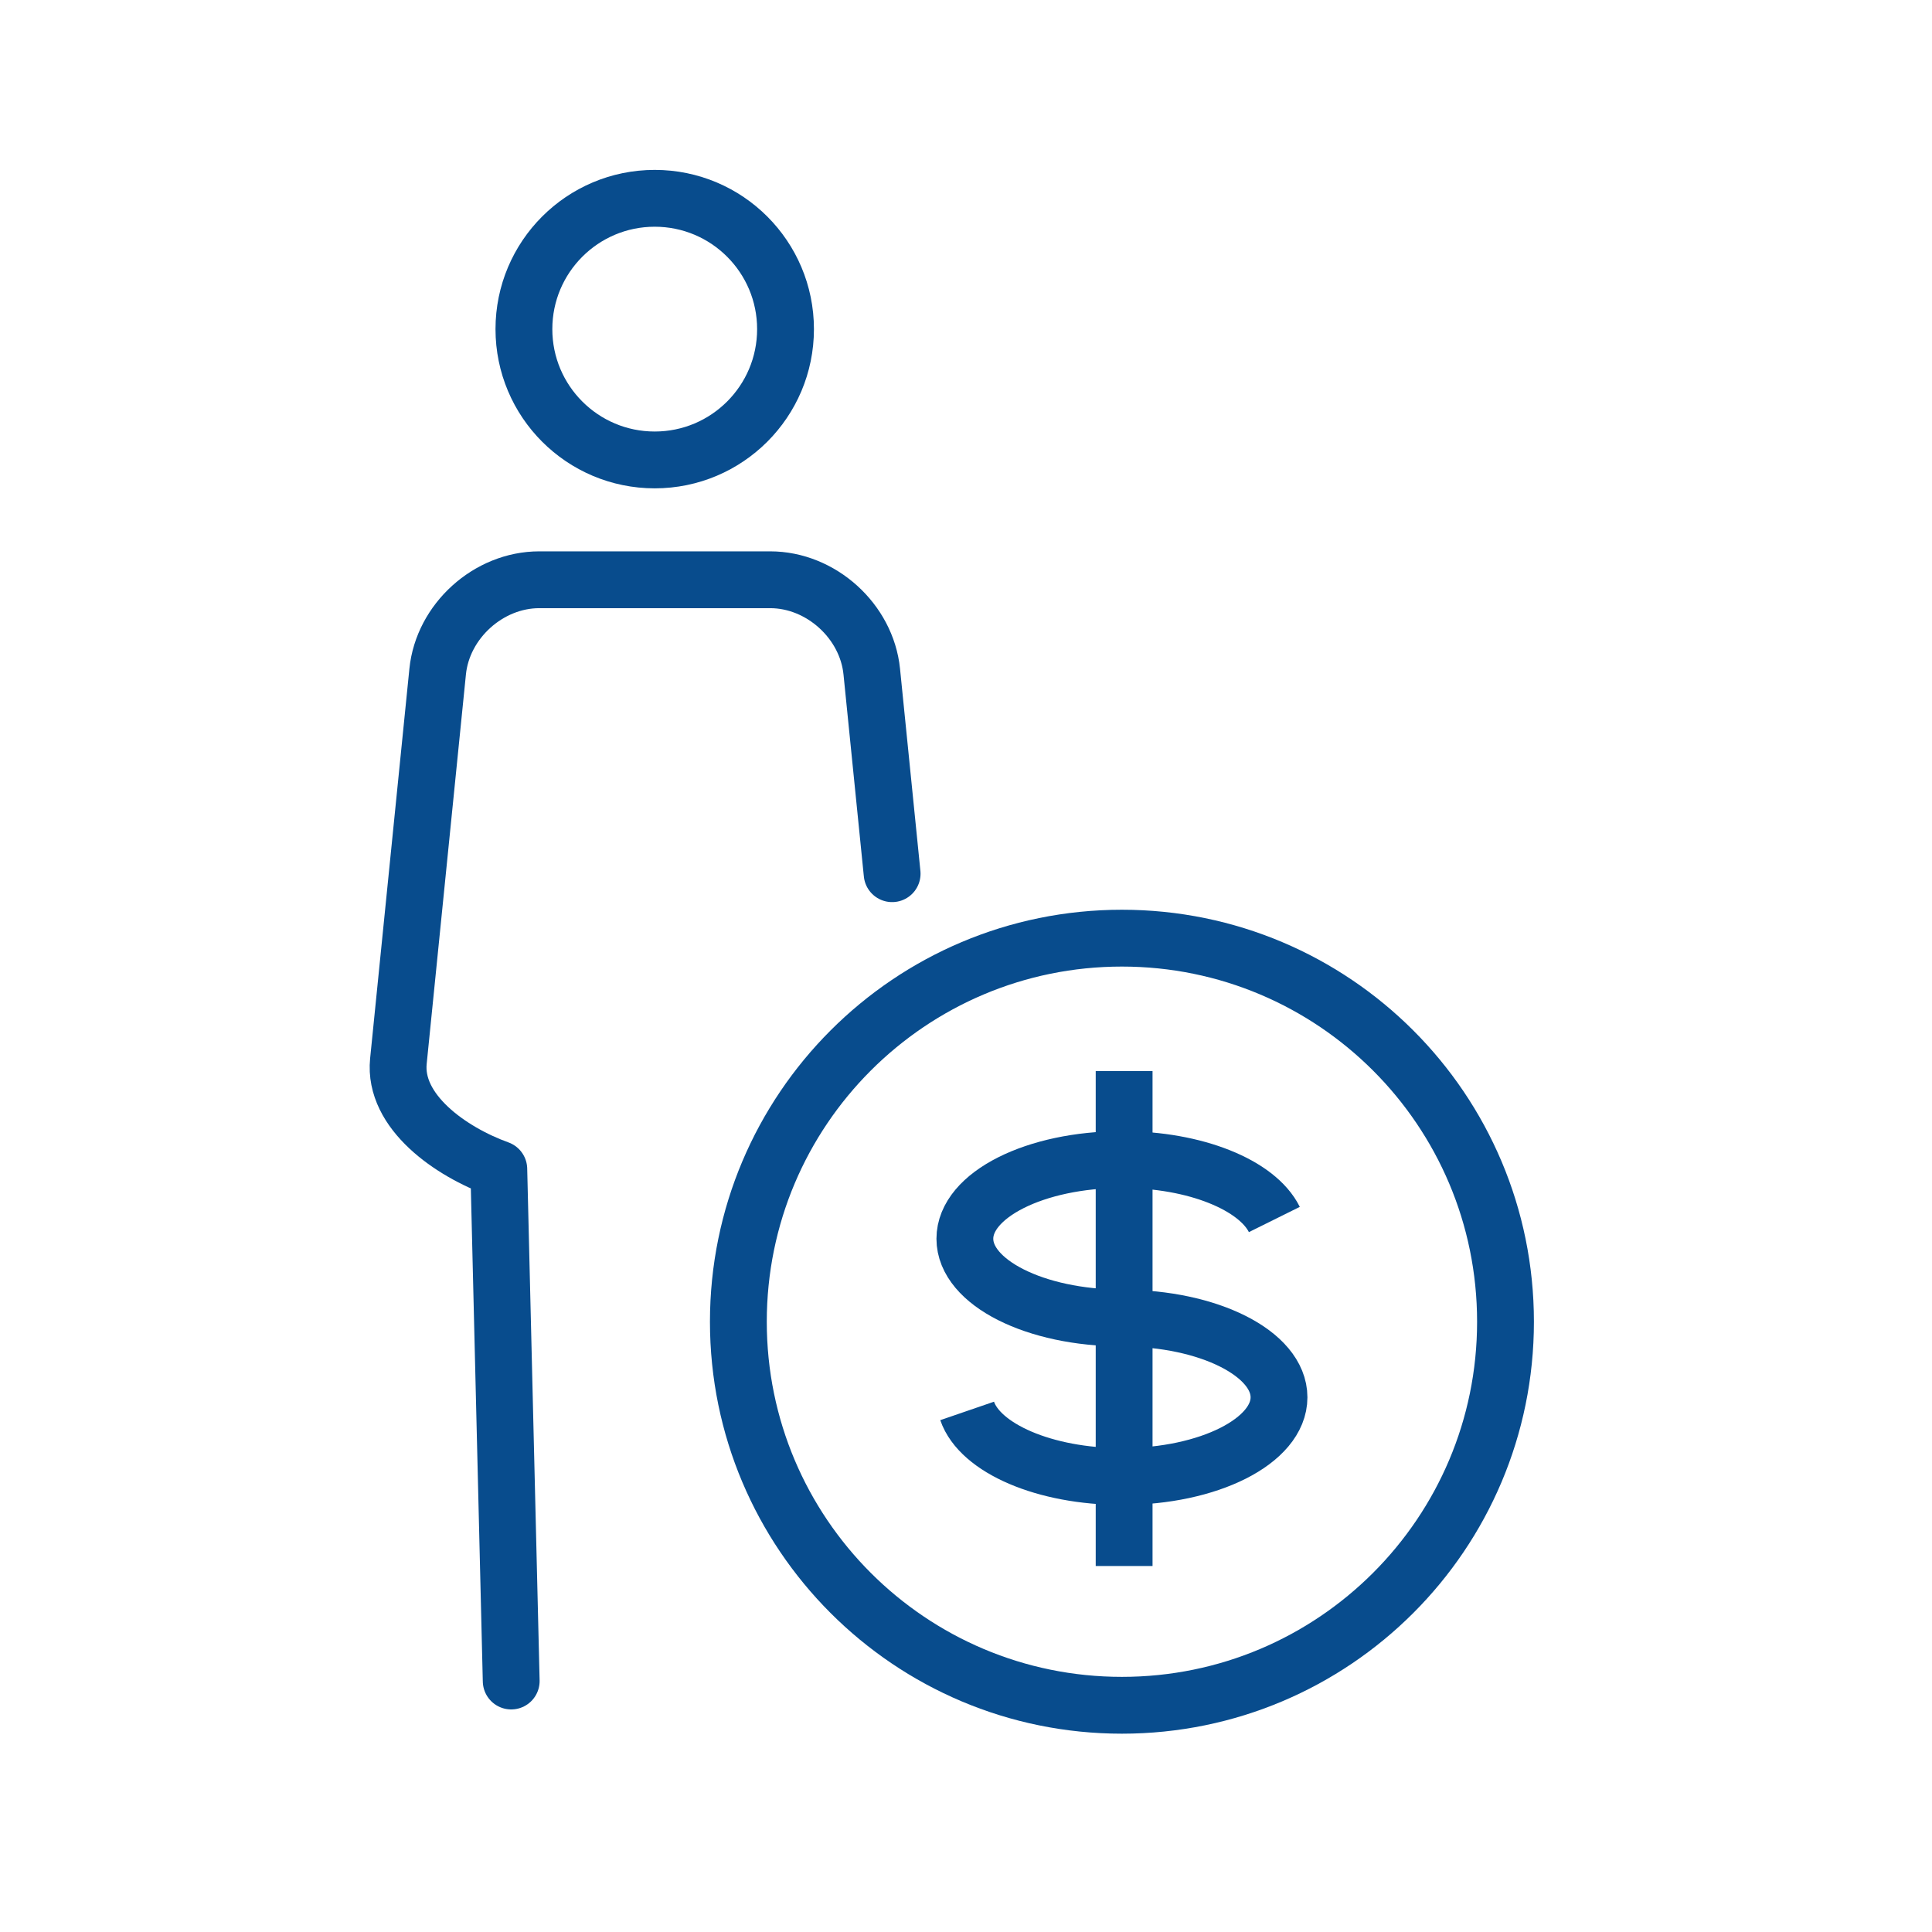 <svg width="85" height="85" viewBox="0 0 85 85" fill="none" xmlns="http://www.w3.org/2000/svg">
<path d="M49.359 57.984C45.547 57.984 42.45 56.423 42.45 54.5C42.45 52.574 45.547 51.016 49.359 51.016C52.597 51.016 55.314 52.137 56.066 53.653" stroke="#084C8D" stroke-width="2.5" stroke-miterlimit="10"/>
<path d="M49.359 57.992C53.177 57.992 56.271 59.553 56.271 61.476C56.271 63.399 53.177 64.96 49.359 64.96C45.951 64.96 43.113 63.714 42.55 62.075" stroke="#084C8D" stroke-width="2.5" stroke-miterlimit="10"/>
<path d="M49.457 47.121V68.898" stroke="#084C8D" stroke-width="2.5" stroke-miterlimit="10"/>
<path d="M28.805 20.235C31.983 20.235 34.56 17.658 34.56 14.48C34.56 11.302 31.983 8.725 28.805 8.725C25.627 8.725 23.05 11.302 23.05 14.48C23.05 17.658 25.627 20.235 28.805 20.235Z" stroke="#084C8D" stroke-width="2.5" stroke-miterlimit="10"/>
<path d="M39.25 38.439L38.354 29.549C38.131 27.326 36.119 25.507 33.885 25.507H23.724C21.49 25.507 19.478 27.326 19.255 29.549L17.528 46.687C17.305 48.91 19.829 50.675 21.945 51.437L22.491 73.958" stroke="#084C8D" stroke-width="2.5" stroke-miterlimit="10" stroke-linecap="round" stroke-linejoin="round"/>
<path d="M66.236 58.152C66.236 67.472 58.681 75.025 49.359 75.025C40.038 75.025 32.485 67.472 32.485 58.152C32.485 48.83 40.038 41.275 49.359 41.275C58.682 41.275 66.236 48.83 66.236 58.152Z" stroke="#084C8D" stroke-width="2.5" stroke-miterlimit="10" stroke-linecap="round" stroke-linejoin="round"/>
</svg>
